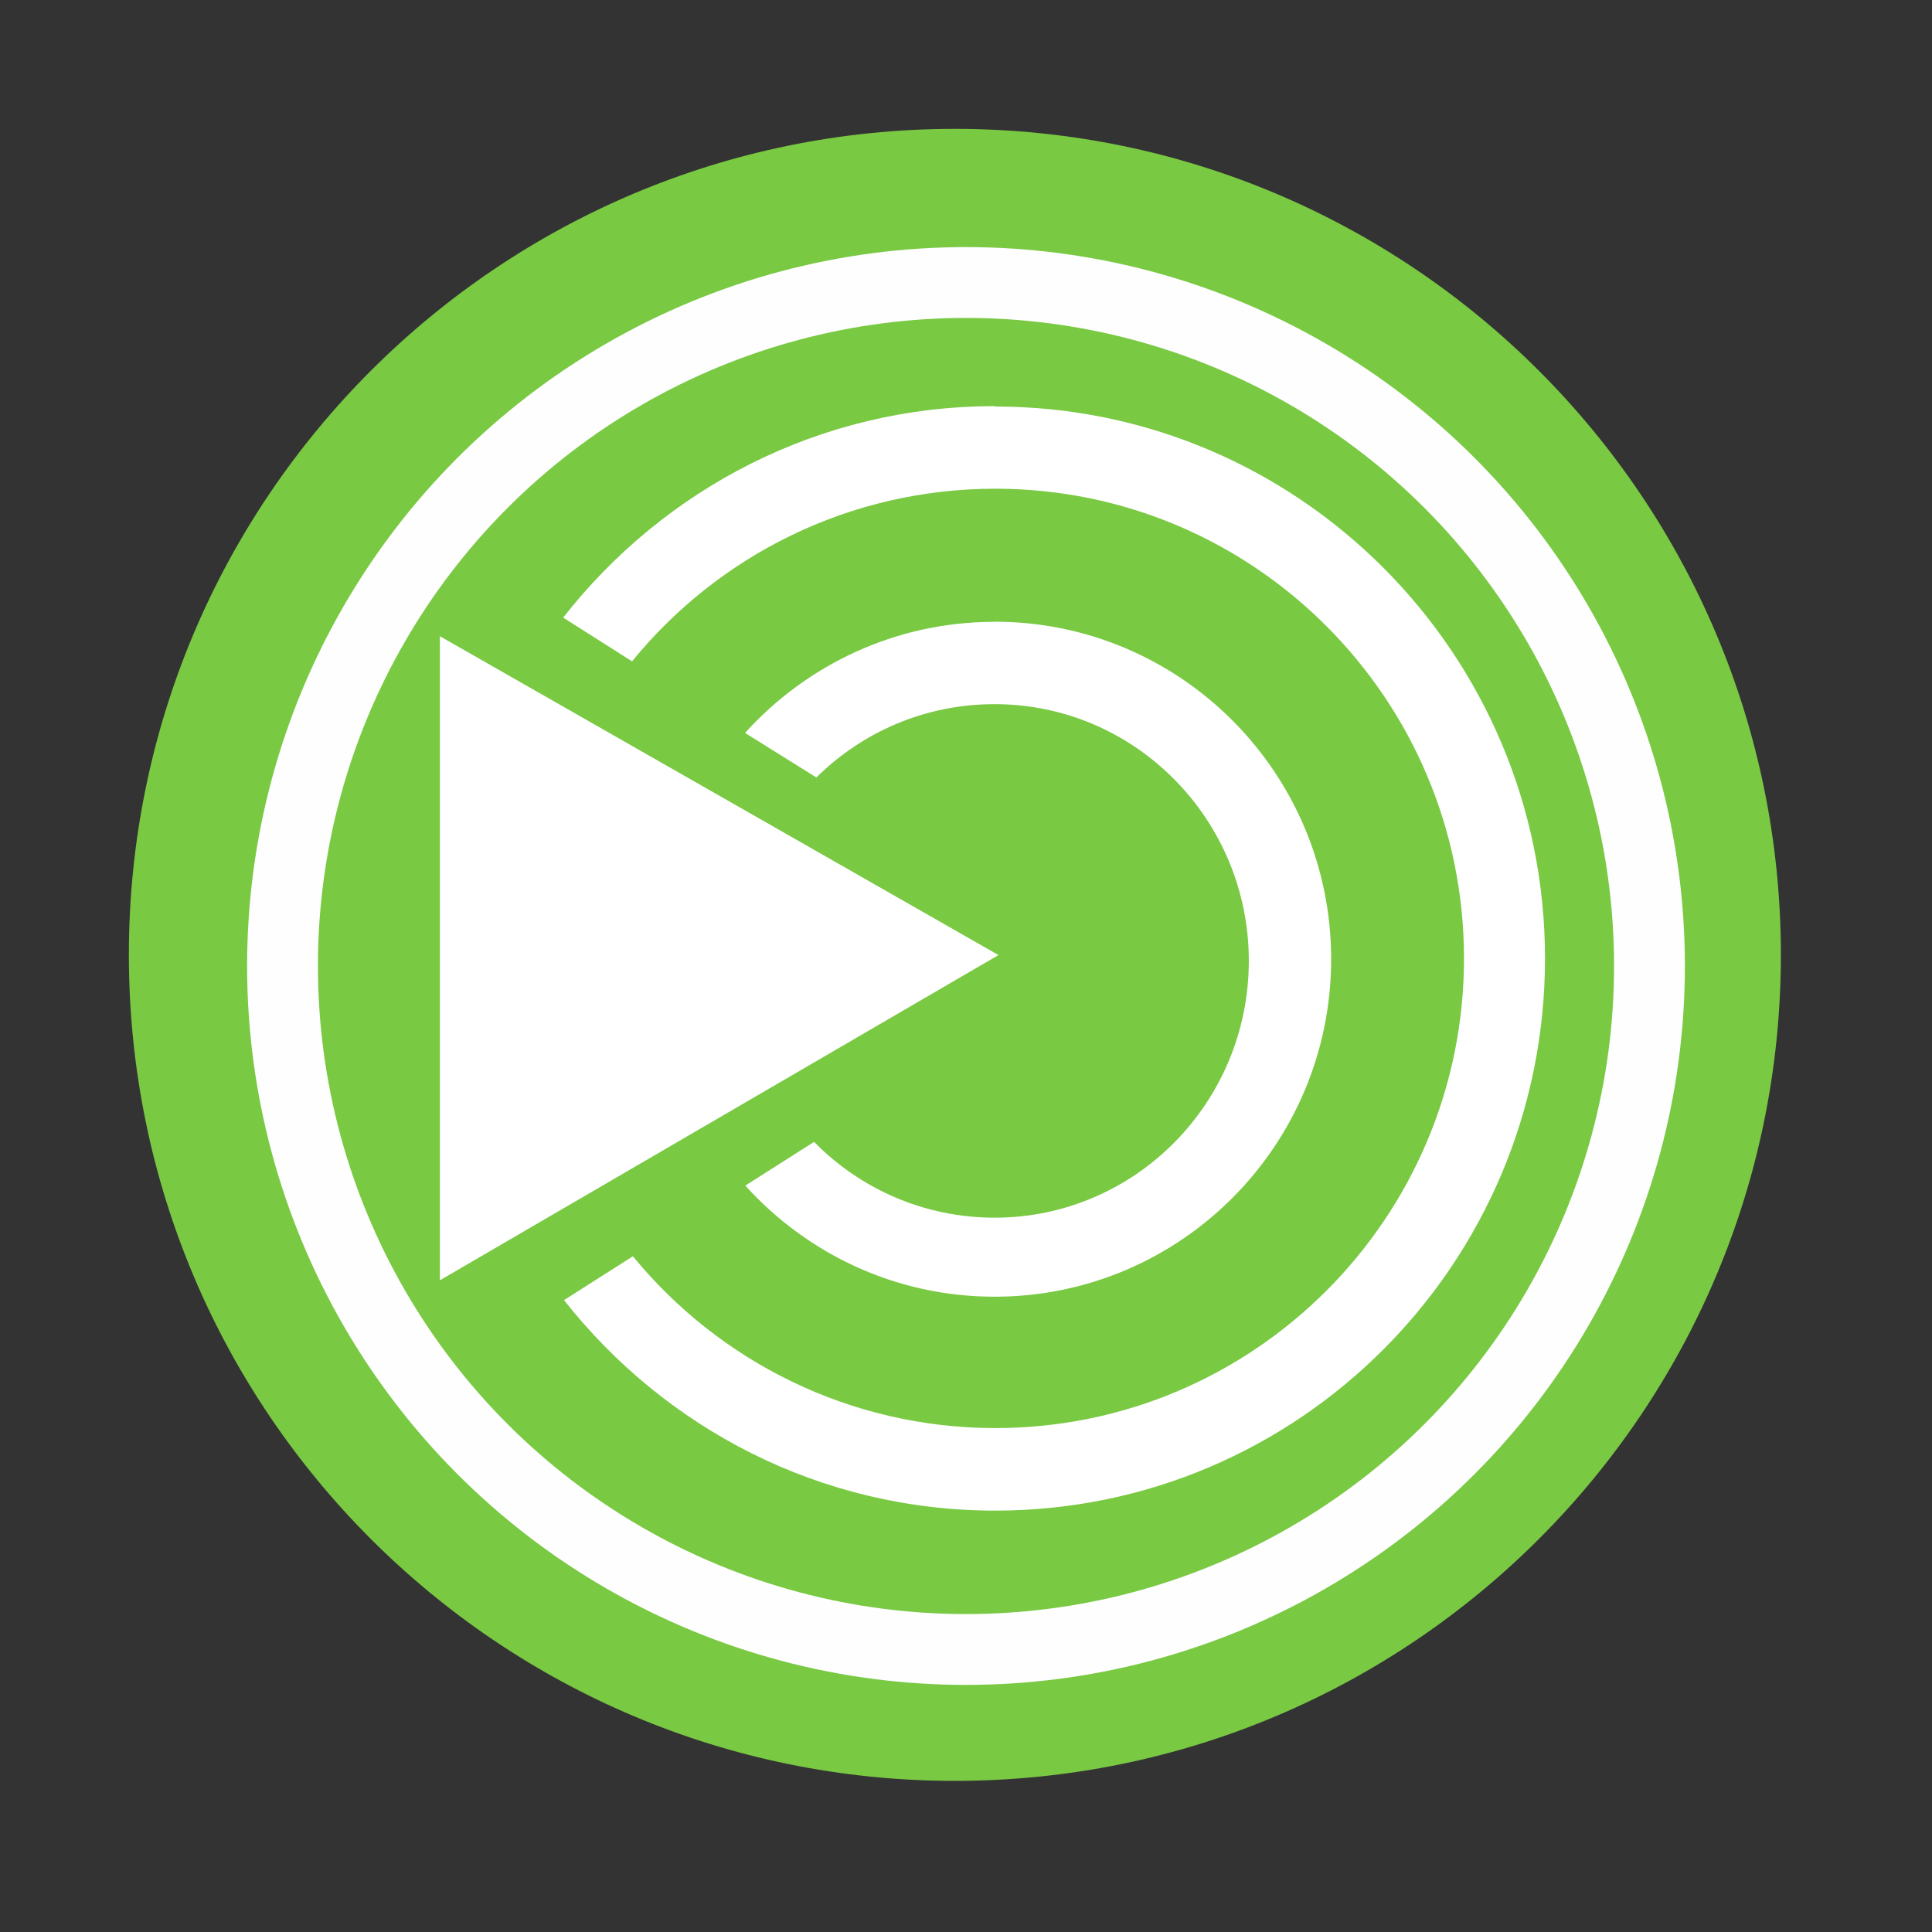 <svg height="512" viewBox="0 0 512 512" width="512" xmlns="http://www.w3.org/2000/svg">
 <rect x="0" y="0" width="512" height="512" fill="#333333" stroke="none"/>
 <path d="m471.95 253.05c0 120.9-98.01 218.9-218.9 218.9-120.9 0-218.9-98.01-218.9-218.9 0-120.9 98.01-218.9 218.9-218.9 120.9 0 218.9 98.01 218.9 218.9" fill="#79c943" fill-rule="evenodd"/>
 <path d="m263.503 107.639c-46.44 0-87.63 22.02-114.25 56.03l18.25 11.594c22.765-27.959 57.52-45.75 96.28-45.75 68.54 0 124.19 55.767 124.19 124.5 0 68.68-55.65 124.44-124.19 124.44-38.628 0-73.27-17.719-96.06-45.531l-18.25 11.625c26.715 33.909 67.801 55.781 114.28 55.781 80.45 0 145.69-65.53 145.69-146.31 0-80.73-65.29-146.28-145.69-146.28l-.25-.094m.063 57.12l-.063.031c-26.19 0-49.724 11.392-66.06 29.438l18.906 11.813c12.144-12.05 28.832-19.438 47.22-19.438 37.2 0 67.38 30.501 67.38 68.03 0 37.579-30.14 68.06-67.37 68.06-18.716 0-35.651-7.669-47.844-20.09l-18.219 11.594c16.339 18.05 39.823 29.438 66.06 29.438 49.26 0 89.19-40.09 89.19-89.44 0-49.39-39.94-89.44-89.19-89.44m-147 3.844v170.69l148.03-86.19z" fill="#ffffff" fill-rule="evenodd"/>
 <circle cx="256" stroke="#fefefe" cy="256" r="181.13" stroke-width="18.771" fill="none"/>
</svg>
